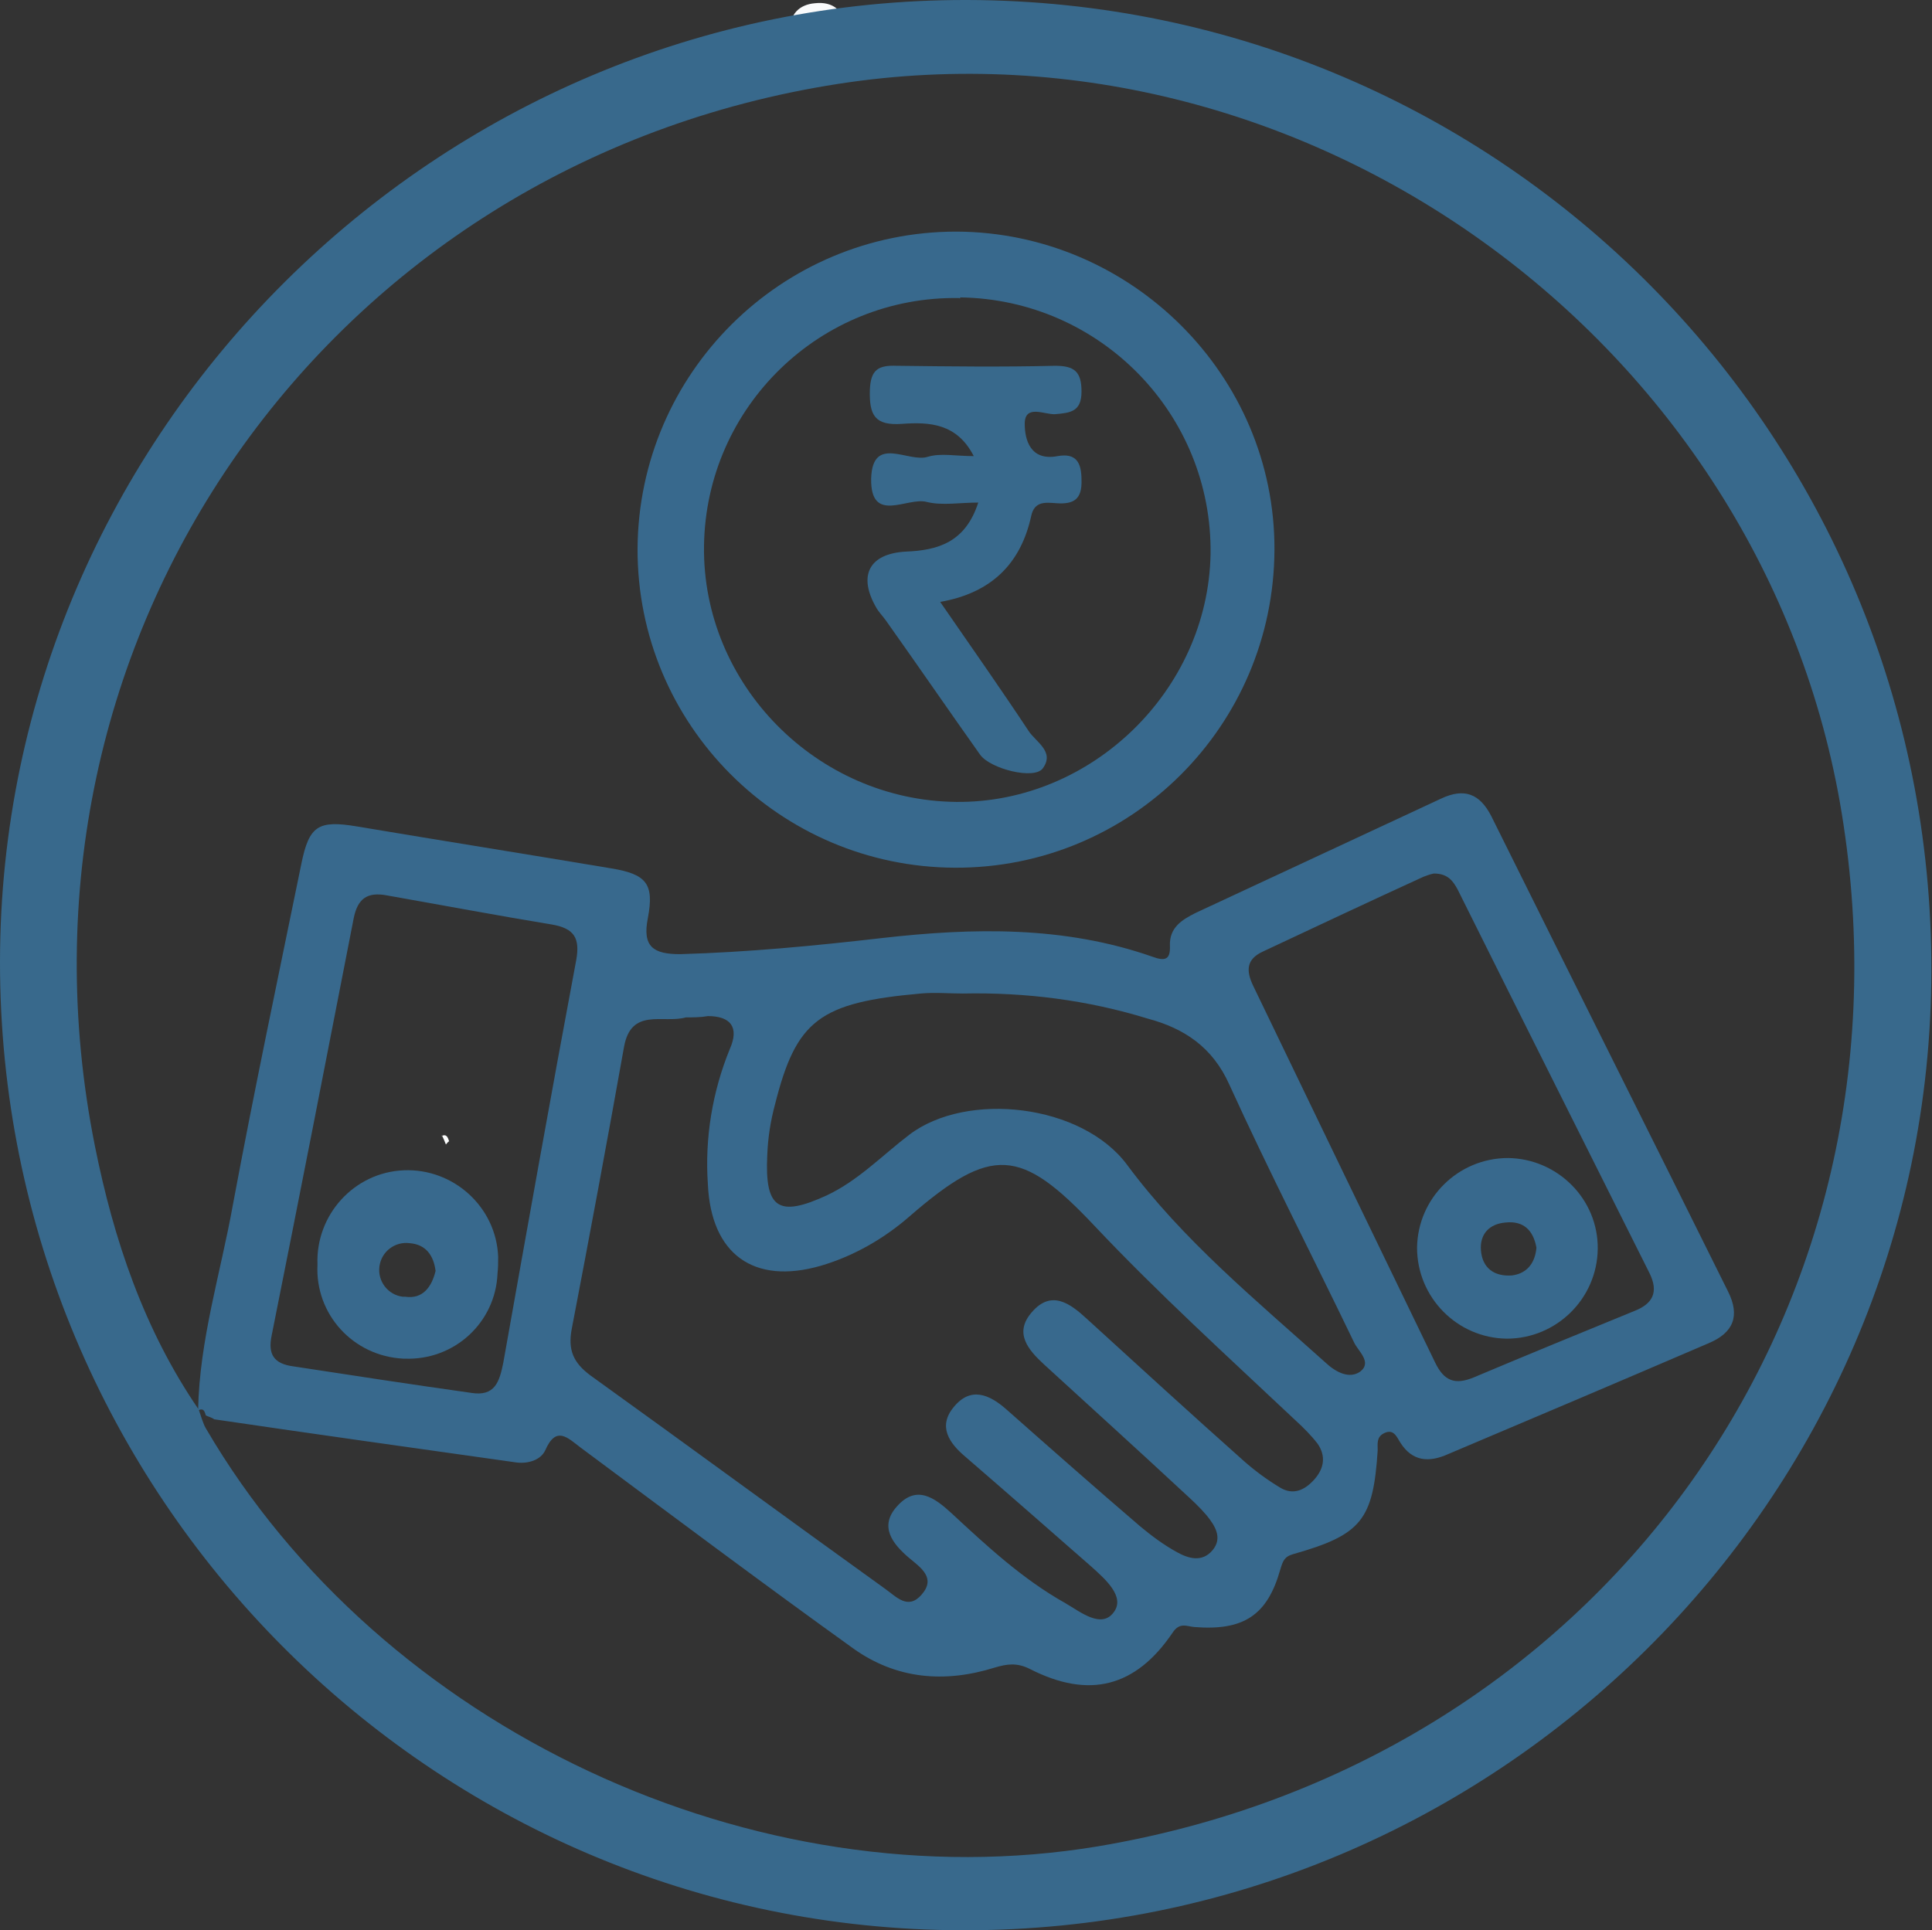 <?xml version="1.0" encoding="utf-8"?>
<!-- Generator: Adobe Illustrator 25.2.3, SVG Export Plug-In . SVG Version: 6.00 Build 0)  -->
<svg version="1.1" id="Layer_1" xmlns="http://www.w3.org/2000/svg" xmlns:xlink="http://www.w3.org/1999/xlink" x="0px" y="0px"
	 viewBox="0 0 299.4 299.2" style="enable-background:new 0 0 299.4 299.2;" xml:space="preserve">
<rect x="0" y="0" width="299.4" height="299.2" fill="#333333" stroke="none"/>
<style type="text/css">
	.st0{fill:#F9FAFB;}
	.st1{fill:#38698C;}
	.st2{fill:#FCFDFD;}
	.st3{fill:#38698D;}
</style>
<g id="Layer_2_1_">
	<g id="Layer_1-2">
		<path class="st0" d="M131.2,4.4c-0.2,2.4-1.3,4.1-3.9,4.3c-2.7,0.2-4.5-1.2-4.8-3.9c-0.2-2.5,1.3-4.1,3.8-4.3
			C129.1,0.2,130.7,1.6,131.2,4.4z"/>
		<path class="st1" d="M149.2,299.2C66.8,299.1-0.1,231.7,0,149C0.1,67,67.7-0.2,149.9,0c82.8,0.2,149.6,67.5,149.4,150.5
			C299.2,232.5,231.7,299.4,149.2,299.2z M31.3,220c0.2,0.5,0.3,0.9,0.6,1.4c27.2,46.6,85.1,73.6,138.2,64.8
			c77-12.9,127.2-81.5,115.6-158.3C274.7,54.1,203.4,1.6,129.9,13C50.7,25.3-1,99,14.7,177.6c2.9,14.5,7.6,28.5,16.1,40.9L31.3,220z
			"/>
		<path class="st2" d="M69.1,177.4c-0.2-0.5-0.4-1-0.6-1.4l-0.1,0.1c0.8-0.4,1,0.2,1.2,0.8C69.4,177,69.3,177.2,69.1,177.4z"/>
		<path class="st3" d="M31.9,219.4c-0.2-0.6-0.3-1.2-1.2-0.8c0.2-10.9,3.5-21.3,5.4-31.9c3.3-17.7,7-35.2,10.6-52.8
			c1.2-5.9,2.6-6.8,8.6-5.8c13.1,2.2,26.3,4.3,39.4,6.5c5.5,0.9,6.7,2.4,5.7,7.7c-0.9,4.5,0.9,5.6,5,5.6c10.5-0.3,20.9-1.3,31.3-2.5
			c14.1-1.6,28.2-1.9,41.9,2.9c1.9,0.7,2.8,0.5,2.7-1.7c-0.1-2.8,1.8-4,4-5.1c12.7-5.9,25.3-11.8,38-17.7c3.6-1.7,6-0.8,7.8,2.7
			c12.2,24.6,24.5,49.1,36.7,73.7c1.9,3.8,0.8,6.4-3,8c-13.5,5.8-26.9,11.5-40.4,17.2c-2.9,1.3-5.5,1.2-7.4-1.8
			c-0.6-1-1.1-2.2-2.6-1.4c-1.1,0.6-0.9,1.6-0.9,2.6c-0.7,10.8-2.5,13.1-13.1,16.1c-1.4,0.4-1.6,1.1-2,2.4c-2,7.1-5.7,9.5-13.3,8.9
			c-1.2-0.1-2.3-0.8-3.4,0.9c-5.7,8.4-12.9,10.3-22.1,5.6c-2-1-3.5-0.8-5.5-0.2c-7.7,2.4-15.2,1.8-21.9-3
			c-14.2-10.2-28.2-20.7-42.2-31.1c-2-1.5-3.8-3.5-5.5,0.4c-0.7,1.5-2.6,2.1-4.4,1.9c-15.6-2.2-31.3-4.4-46.9-6.7
			C32.8,219.7,32.3,219.6,31.9,219.4z M106.3,157.7c-3.5,1-8.5-1.6-9.6,4.6c-2.6,14.6-5.3,29.1-8.1,43.7c-0.6,3.2,0.2,5.2,2.9,7.2
			c15.3,11,30.4,22.1,45.7,33.1c1.7,1.2,3.5,3.3,5.6,0.9c2.3-2.6-0.1-4.2-1.9-5.7c-2.6-2.2-4.7-4.9-1.9-8c3-3.4,5.8-1.4,8.5,1.1
			c5.5,5.1,11,10.2,17.6,13.9c2.4,1.4,5.6,4,7.5,1.4c1.8-2.4-1.3-5.1-3.4-7c-6.5-5.7-13-11.4-19.6-17.1c-2.5-2.1-4.3-4.7-1.8-7.7
			c2.6-3.2,5.5-2,8.2,0.4c6.9,6.1,13.7,12.1,20.7,18.1c1.8,1.5,3.7,2.9,5.7,4c1.8,1,3.9,1.6,5.5-0.3s0.4-3.8-0.9-5.4
			c-1.1-1.3-2.3-2.4-3.5-3.5c-7.2-6.7-14.5-13.3-21.7-19.9c-2.5-2.3-4.7-4.9-1.9-8.1c3-3.5,5.9-1.4,8.5,1
			c8.1,7.4,16.2,14.8,24.4,22.1c1.7,1.5,3.6,2.9,5.6,4.1c2,1.2,3.8,0.4,5.3-1.3s1.8-3.6,0.5-5.5c-1-1.3-2.2-2.5-3.4-3.6
			c-10.5-9.9-21.3-19.7-31.2-30.2c-11.4-12.1-15.9-12.5-28.6-1.5c-4,3.5-8.7,6.2-13.8,7.7c-10.4,3-17-1.8-17.5-12.6
			c-0.5-7.2,0.7-14.4,3.4-21c1.5-3.4,0.1-5.1-3.4-5.1C108.6,157.7,107.4,157.7,106.3,157.7L106.3,157.7z M73,215.9
			c3.7,0.6,4.4-1.7,5-4.7c3.7-20.8,7.4-41.6,11.3-62.4c0.6-3.4-0.3-4.9-3.8-5.5c-8.5-1.4-17-3-25.5-4.5c-3.1-0.6-4.6,0.5-5.2,3.6
			c-4.2,21.6-8.4,43.1-12.7,64.6c-0.6,2.9,0.3,4.4,3.4,4.8C54.6,213.2,63.8,214.6,73,215.9z M222.2,135.4c-0.5,0.1-1.1,0.3-1.6,0.5
			c-8.3,3.8-16.6,7.7-24.9,11.6c-2.6,1.2-2.6,3-1.5,5.3c9.4,19.5,18.8,39,28.2,58.4c1.4,2.9,3.1,3.5,6,2.3
			c8.3-3.5,16.6-6.9,24.9-10.3c2.8-1.1,3.8-2.9,2.3-5.9c-9.9-19.8-19.8-39.5-29.7-59.4C225.2,136.6,224.4,135.4,222.2,135.4z
			 M149.2,154c-2.2,0-4.3-0.2-6.5,0c-15.7,1.4-19.3,4.1-22.6,17.2c-0.7,2.6-1.1,5.2-1.2,7.9c-0.4,8.3,1.8,9.6,9.2,6.2
			c4.9-2.3,8.6-6.2,12.8-9.4c8.9-6.8,26.8-4.8,33.8,4.7c8.6,11.6,19.9,20.9,30.7,30.6c1.6,1.5,3.7,2.6,5.4,1.4
			c1.9-1.5-0.4-3.2-1-4.6c-6.4-13.3-13.2-26.5-19.3-39.9c-2.6-5.8-7-8.7-12.6-10.2C168.5,155,158.9,153.8,149.2,154L149.2,154z"/>
		<path class="st3" d="M98.8,85c0.2-27.2,22.3-49.1,49.4-49.1c27.1,0.1,49.4,22.3,49.3,49.3c-0.1,27.3-22.2,49.4-49.5,49.3
			C120.8,134.4,98.7,112.3,98.8,85L98.8,85z M148.7,46.2c-21.5-0.4-39.3,16.8-39.6,38.4c0,0,0,0,0,0c-0.3,21.5,17.5,39.5,39.1,39.7
			c21,0.2,39-17.3,39.4-38.4c0.3-21.7-17.1-39.5-38.8-39.8C148.8,46.3,148.7,46.3,148.7,46.2z"/>
		<path class="st3" d="M49.2,196c-0.3-7.7,5.7-14.3,13.4-14.6c7.7-0.3,14.3,5.7,14.6,13.4c0,0.9,0,1.7-0.1,2.6
			c-0.3,7.6-6.7,13.5-14.4,13.2c-0.1,0-0.1,0-0.2,0C54.7,210.2,48.8,203.7,49.2,196z M67.5,197c-0.3-2.4-1.5-4.1-4-4.3
			c-2.3-0.3-4.4,1.3-4.7,3.6s1.3,4.4,3.6,4.7c0.1,0,0.2,0,0.4,0C65.5,201.4,66.9,199.5,67.5,197z"/>
		<path class="st3" d="M247.6,193.6c-0.1,7.7-6.4,13.9-14.1,13.9c-7.7-0.1-13.9-6.4-13.9-14.1l0,0c0.1-7.7,6.4-13.9,14.1-13.9
			C241.4,179.6,247.7,185.9,247.6,193.6z M238.1,193.4c-0.5-2.8-2.1-4.2-4.8-3.9c-2.5,0.2-4,1.8-3.8,4.3c0.2,2.7,2,4.1,4.8,3.9
			C236.7,197.4,237.9,195.7,238.1,193.4z"/>
		<path class="st1" d="M145.7,93.3c4.9,7.1,9.4,13.5,13.7,20c1.1,1.7,4.1,3.2,2.2,5.8c-1.3,1.8-8.1,0.1-9.7-2.1
			c-4.9-6.9-9.7-13.9-14.6-20.8c-0.5-0.7-1.1-1.3-1.5-2c-2.9-5-1.1-8.4,4.6-8.7c4.9-0.2,9.2-1.4,11.2-7.6c-2.9,0-5.6,0.5-8-0.1
			c-3-0.8-8.7,3.5-8.6-3.6c0.2-6.9,5.8-2.4,8.8-3.4c2-0.6,4.3-0.1,7.1-0.1c-2.6-5.1-6.9-5.3-11.1-5s-5.1-1.3-5-5.2
			c0.1-3.3,1.4-3.9,4.2-3.8c8.2,0.1,16.3,0.2,24.5,0c3,0,4.1,0.9,4.1,4s-1.7,3.3-4.1,3.5c-1.6,0.1-4.7-1.6-4.7,1.5
			c0,2.5,0.9,5.8,5.1,5c2.8-0.5,3.7,0.9,3.7,3.7c0.1,3-1.2,3.8-3.9,3.6c-1.6-0.1-3.4-0.4-3.9,2C158.2,87.3,153.7,91.9,145.7,93.3z"
			/>
	</g>
</g>
</svg>
